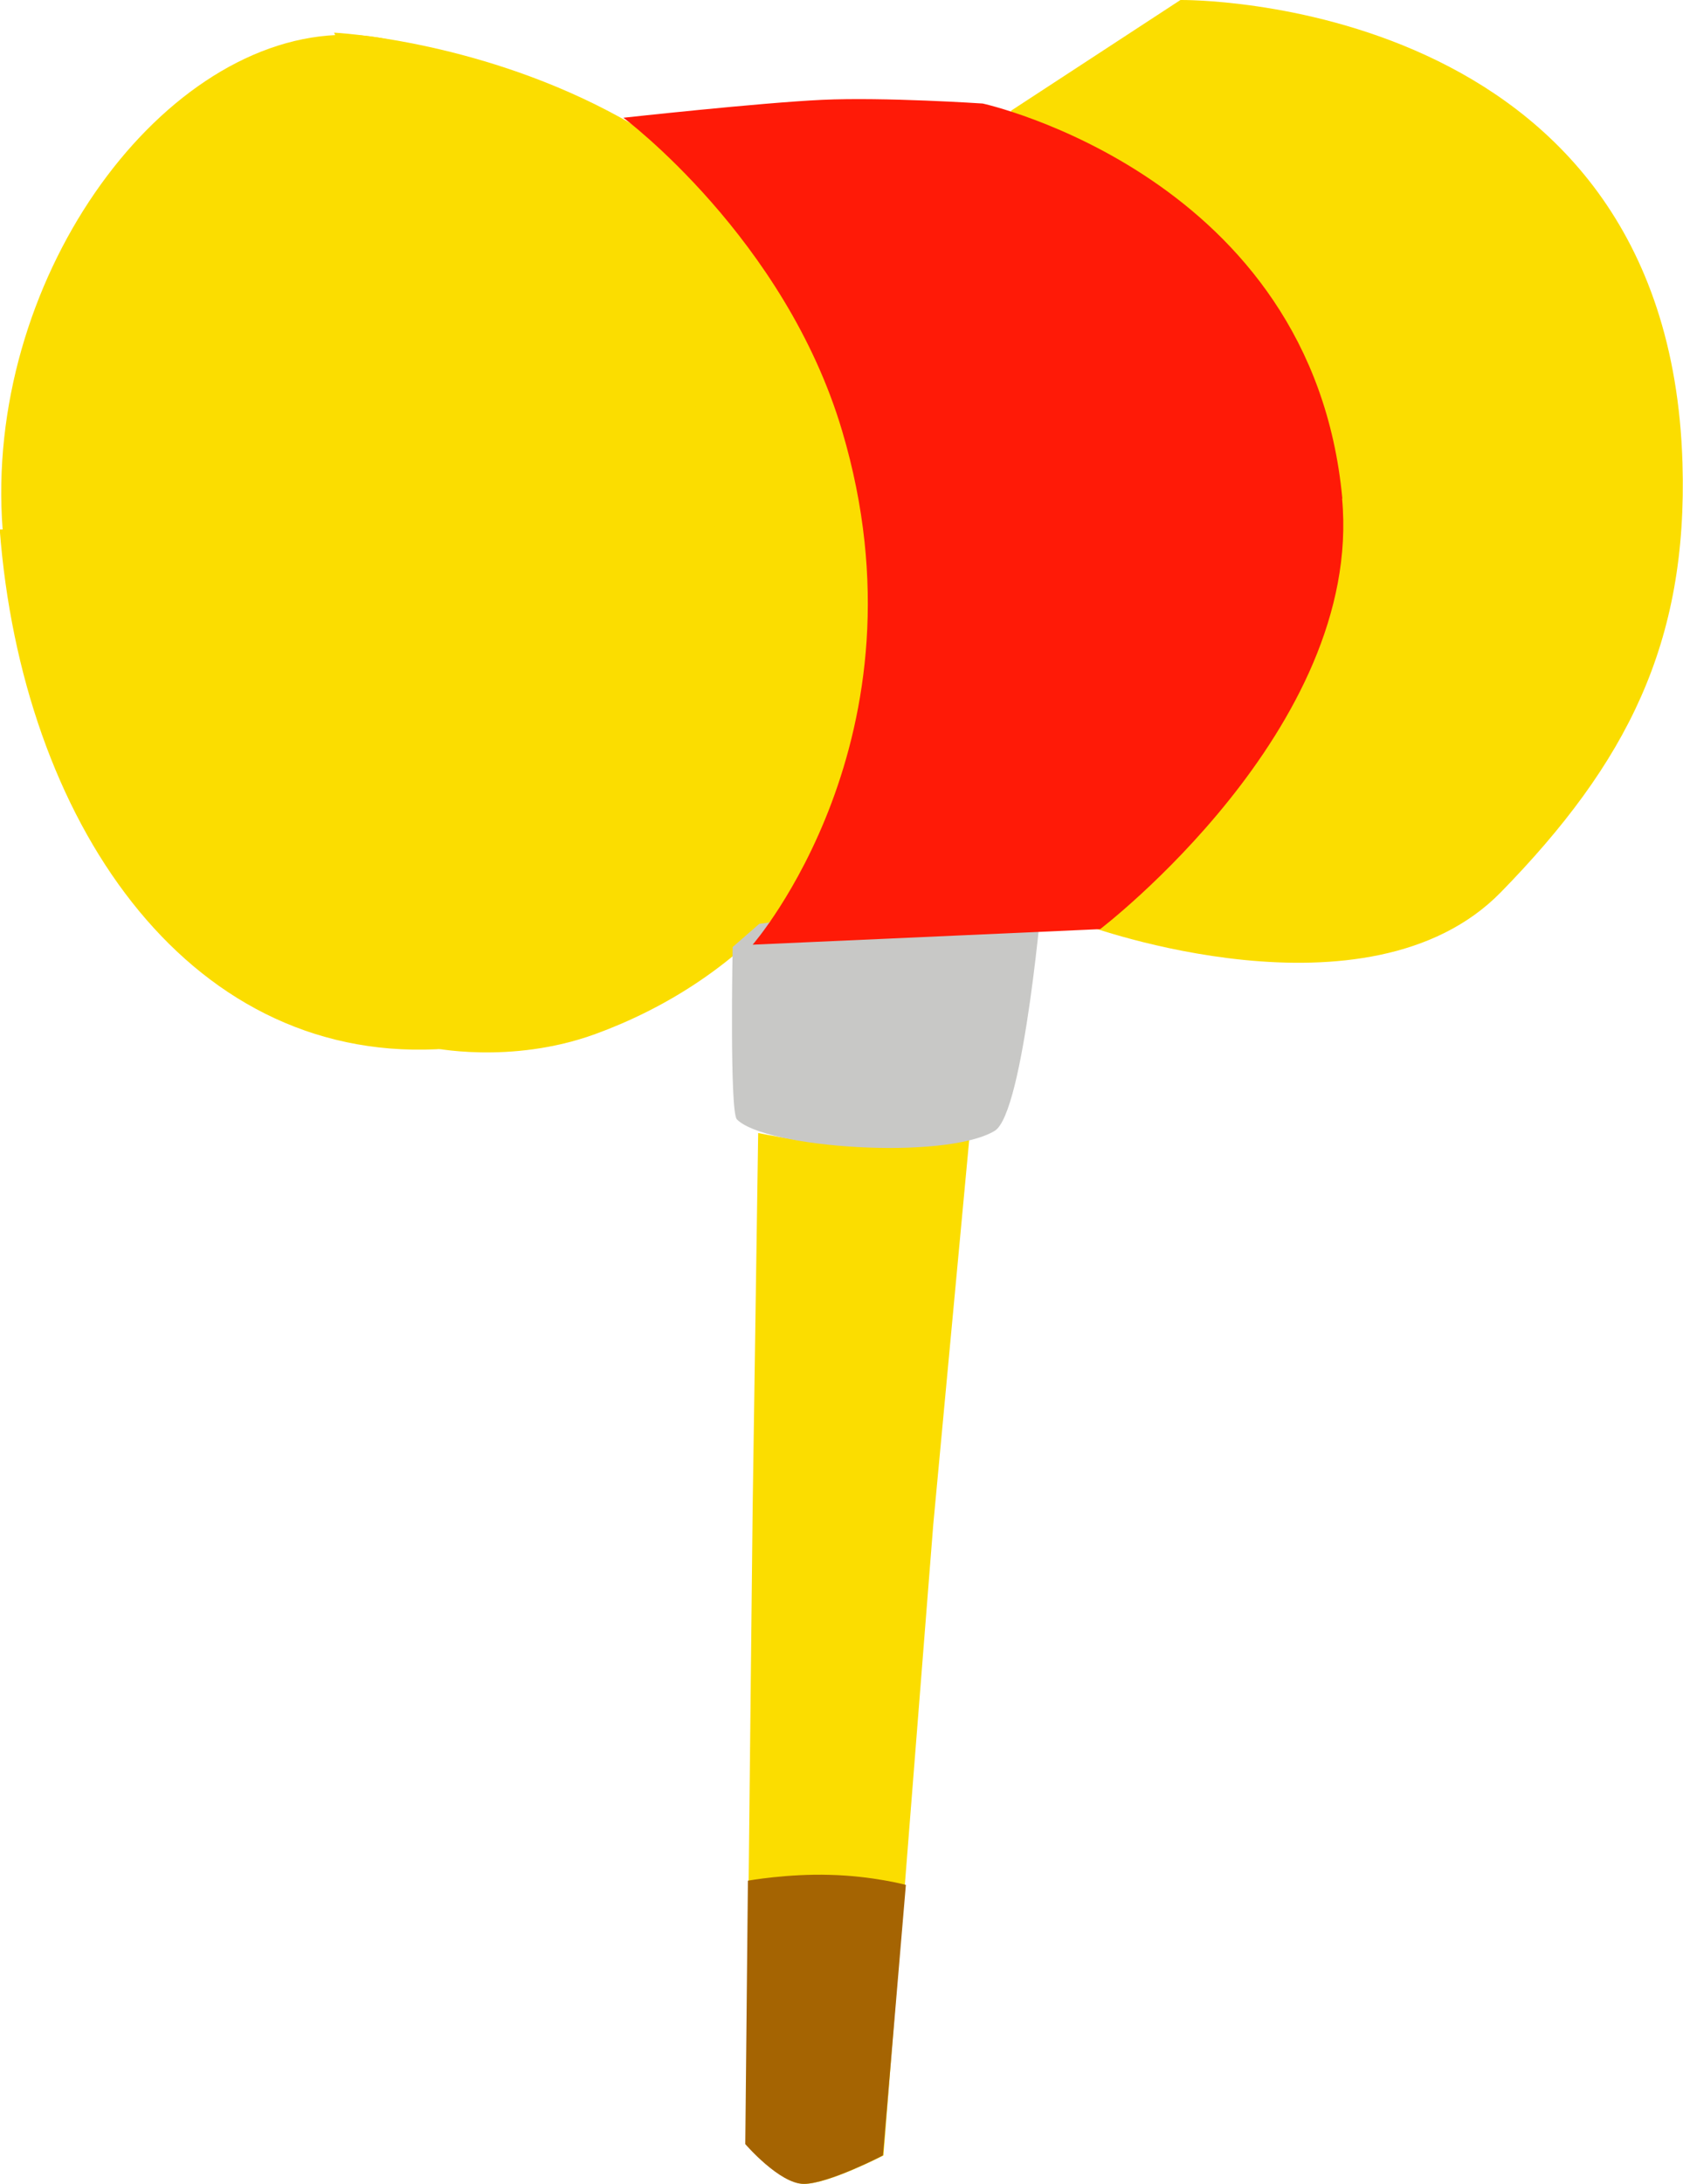 <svg version="1.1" xmlns="http://www.w3.org/2000/svg" xmlns:xlink="http://www.w3.org/1999/xlink" width="6.393" height="8.291" viewBox="0,0,6.393,8.291"><g transform="translate(-236.694,-175.921)"><g data-paper-data="{&quot;isPaintingLayer&quot;:true}" fill-rule="nonzero" stroke-miterlimit="10" stroke-dasharray="" stroke-dashoffset="0" style="mix-blend-mode: normal"><path d="" fill="#000000" stroke="none" stroke-width="1" stroke-linecap="round" stroke-linejoin="round"/><path d="" fill="#ee1a40" stroke="none" stroke-width="1" stroke-linecap="round" stroke-linejoin="round"/><g stroke-width="0" stroke-linecap="butt" stroke-linejoin="miter"><g><path d="M241.178,175.921c0,0 1.853,-0.025 1.907,1.757c0.021,0.684 -0.211,1.14 -0.69,1.63c-0.506,0.517 -1.574,0.126 -1.574,0.126l-0.286,-3.093z" fill="#fbdd00" stroke="none"/><path d="M238.935,178.517c-0.028,-0.457 -0.972,-2.472 -0.972,-2.472c0,0 2.077,0.098 2.111,2.091c0.018,1.045 -0.611,1.525 -1.118,1.71c-0.324,0.118 -0.628,0.051 -0.628,0.051c0,0 0.635,-0.923 0.607,-1.38z" fill="#fbdd00" stroke="none"/><path d="M236.704,177.931c-0.071,-0.936 0.583,-1.846 1.267,-1.877c0.684,-0.031 1.36,0.877 1.433,1.813c0.076,0.977 -0.369,2.005 -1.053,2.037c-0.954,0.044 -1.574,-0.873 -1.658,-1.973z" fill="#fbdd00" stroke="#000000"/><path d="M239.574,180.222c0,0 0.229,0.047 0.391,0.051c0.162,0.004 0.411,-0.029 0.411,-0.029l-0.137,1.465l-0.189,2.394c0,0 -0.208,0.108 -0.301,0.108c-0.092,0 -0.222,-0.151 -0.222,-0.151l0.026,-2.414z" fill="#fbdd00" stroke="none"/><path d="M239.578,179.428l1.078,-0.145c0,0 -0.071,0.864 -0.184,0.931c-0.191,0.113 -0.873,0.065 -0.979,-0.044c-0.028,-0.029 -0.016,-0.654 -0.016,-0.654z" fill="#c8c8c6" stroke="none"/><path d="M239.535,183.06c0,0 0.151,-0.027 0.312,-0.022c0.162,0.004 0.288,0.038 0.288,0.038l-0.087,1.027c0,0 -0.208,0.108 -0.301,0.108c-0.092,0 -0.222,-0.151 -0.222,-0.151z" fill="#a56402" stroke="none"/></g><path d="M241.792,177.813c0.081,0.873 -0.919,1.635 -0.919,1.635l-1.32,0.059c0,0 0.686,-0.786 0.34,-1.95c-0.217,-0.732 -0.831,-1.189 -0.831,-1.189c0,0 0.518,-0.057 0.755,-0.068c0.236,-0.011 0.61,0.014 0.61,0.014c0,0 1.252,0.274 1.366,1.5z" fill="#ff1a07" stroke="none"/></g></g></g></svg>